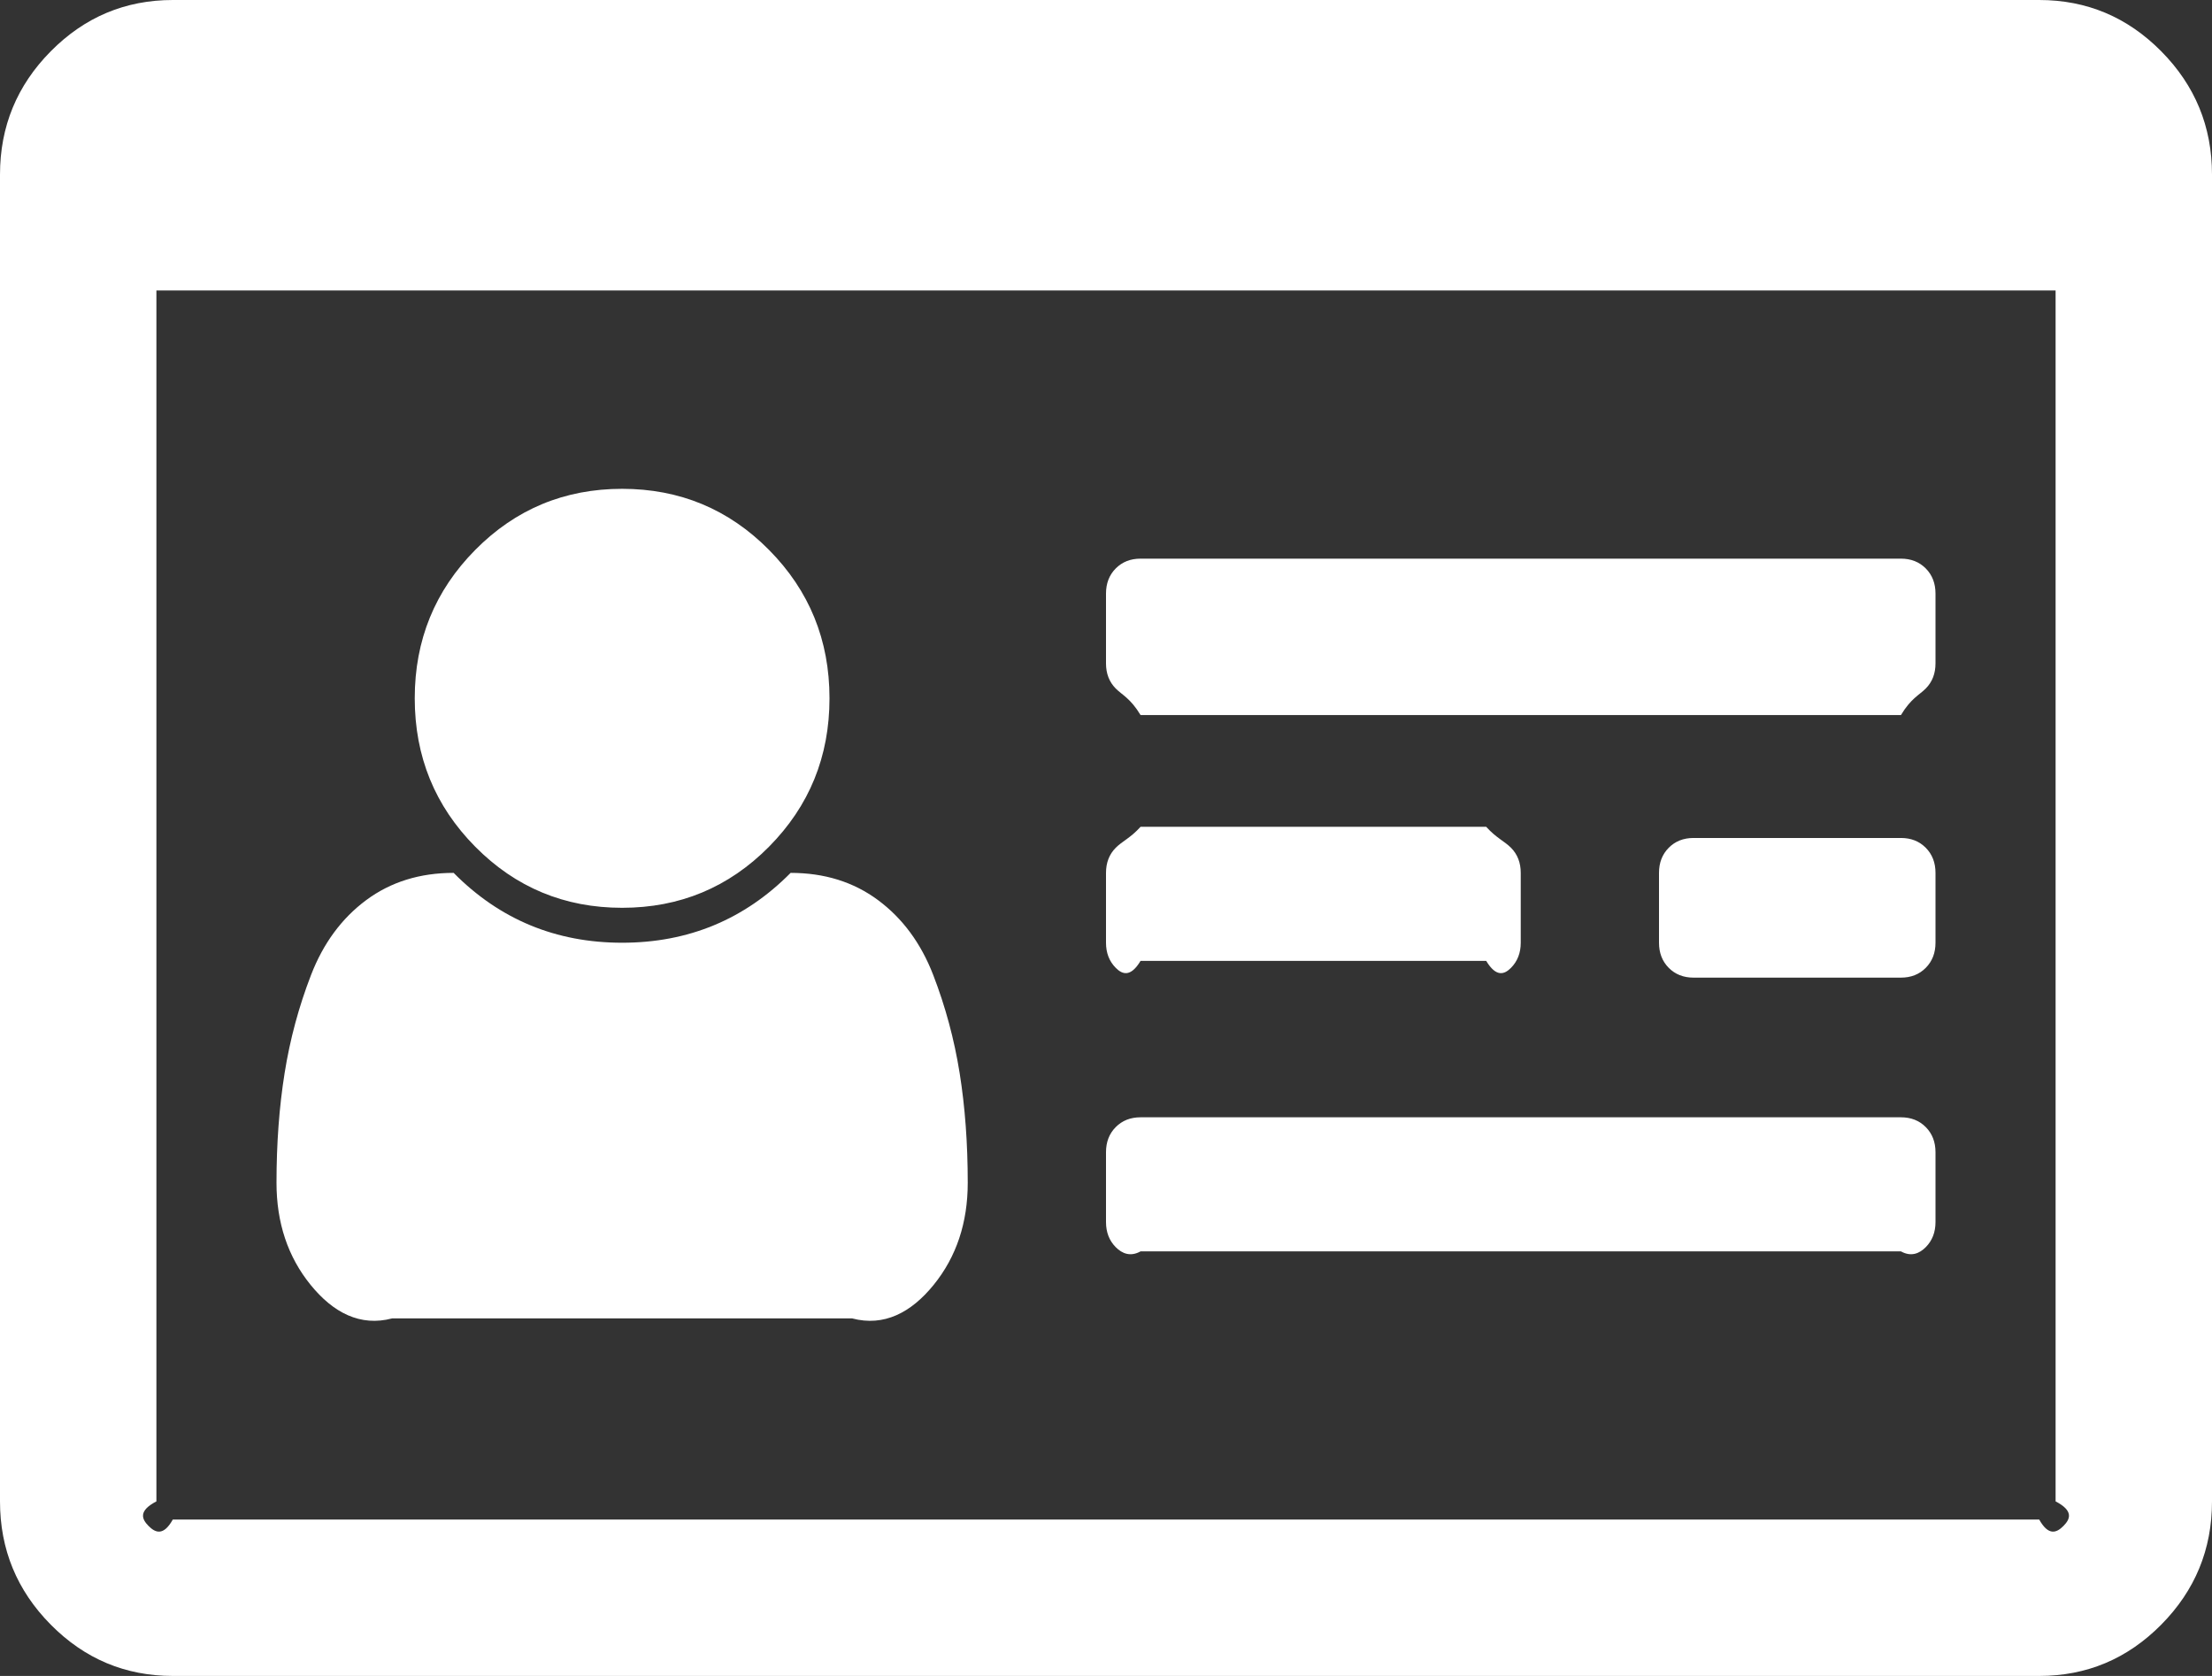 ﻿<?xml version="1.0" encoding="utf-8"?>
<svg version="1.1" xmlns:xlink="http://www.w3.org/1999/xlink" width="99px" height="75px" xmlns="http://www.w3.org/2000/svg">
  <rect width="100%" height="100%" fill="#333333" stroke="none"/>
  <g transform="matrix(1 0 0 1 -487 -464 )">
    <path d="M 42.95 48.022  C 43.192 49.536  43.312 51.172  43.312 52.93  C 43.312 54.72  42.805 56.242  41.79 57.495  C 40.775 58.748  39.558 59.375  38.14 59  L 17.547 59  C 16.129 59.375  14.913 58.748  13.898 57.495  C 12.883 56.242  12.375 54.72  12.375 52.93  C 12.375 51.172  12.496 49.536  12.738 48.022  C 12.979 46.509  13.374 45.044  13.922 43.628  C 14.47 42.212  15.292 41.097  16.387 40.283  C 17.483 39.469  18.788 39.062  20.303 39.062  C 22.365 41.146  24.879 42.188  27.844 42.188  C 30.809 42.188  33.322 41.146  35.385 39.062  C 36.899 39.062  38.205 39.469  39.3 40.283  C 40.396 41.097  41.218 42.212  41.766 43.628  C 42.313 45.044  42.708 46.509  42.95 48.022  Z M 34.418 24.609  C 36.223 26.432  37.125 28.646  37.125 31.25  C 37.125 33.854  36.223 36.068  34.418 37.891  C 32.613 39.714  30.422 40.625  27.844 40.625  C 25.266 40.625  23.074 39.714  21.27 37.891  C 19.465 36.068  18.562 33.854  18.562 31.25  C 18.562 28.646  19.465 26.432  21.27 24.609  C 23.074 22.786  25.266 21.875  27.844 21.875  C 30.422 21.875  32.613 22.786  34.418 24.609  Z M 86.19 50.439  C 86.48 50.732  86.625 51.107  86.625 51.562  L 86.625 54.688  C 86.625 55.143  86.48 55.518  86.19 55.811  C 85.9 56.104  85.529 56.25  85.078 56  L 51.047 56  C 50.596 56.25  50.225 56.104  49.935 55.811  C 49.645 55.518  49.5 55.143  49.5 54.688  L 49.5 51.562  C 49.5 51.107  49.645 50.732  49.935 50.439  C 50.225 50.146  50.596 50  51.047 50  L 85.078 50  C 85.529 50  85.9 50.146  86.19 50.439  Z M 67.627 37.939  C 67.917 38.232  68.062 38.607  68.062 39.062  L 68.062 42.188  C 68.062 42.643  67.917 43.018  67.627 43.311  C 67.337 43.604  66.967 43.75  66.516 43  L 51.047 43  C 50.596 43.75  50.225 43.604  49.935 43.311  C 49.645 43.018  49.5 42.643  49.5 42.188  L 49.5 39.062  C 49.5 38.607  49.645 38.232  49.935 37.939  C 50.225 37.646  50.596 37.5  51.047 37  L 66.516 37  C 66.967 37.5  67.337 37.646  67.627 37.939  Z M 86.19 37.939  C 86.48 38.232  86.625 38.607  86.625 39.062  L 86.625 42.188  C 86.625 42.643  86.48 43.018  86.19 43.311  C 85.9 43.604  85.529 43.75  85.078 43.75  L 75.797 43.75  C 75.346 43.75  74.975 43.604  74.685 43.311  C 74.395 43.018  74.25 42.643  74.25 42.188  L 74.25 39.062  C 74.25 38.607  74.395 38.232  74.685 37.939  C 74.975 37.646  75.346 37.5  75.797 37.5  L 85.078 37.5  C 85.529 37.5  85.9 37.646  86.19 37.939  Z M 86.19 25.439  C 86.48 25.732  86.625 26.107  86.625 26.562  L 86.625 29.688  C 86.625 30.143  86.48 30.518  86.19 30.811  C 85.9 31.104  85.529 31.25  85.078 32  L 51.047 32  C 50.596 31.25  50.225 31.104  49.935 30.811  C 49.645 30.518  49.5 30.143  49.5 29.688  L 49.5 26.562  C 49.5 26.107  49.645 25.732  49.935 25.439  C 50.225 25.146  50.596 25  51.047 25  L 85.078 25  C 85.529 25  85.9 25.146  86.19 25.439  Z M 92.353 68.286  C 92.659 67.977  92.812 67.611  92 67.188  L 92 13  L 7 13  L 7 67.188  C 6.188 67.611  6.341 67.977  6.647 68.286  C 6.953 68.595  7.315 68.75  7.734 68  L 91.266 68  C 91.685 68.75  92.047 68.595  92.353 68.286  Z M 96.728 2.295  C 98.243 3.825  99 5.664  99 7.812  L 99 67.188  C 99 69.336  98.243 71.175  96.728 72.705  C 95.213 74.235  93.393 75  91.266 75  L 7.734 75  C 5.607 75  3.787 74.235  2.272 72.705  C 0.757 71.175  0 69.336  0 67.188  L 0 7.812  C 0 5.664  0.757 3.825  2.272 2.295  C 3.787 0.765  5.607 0  7.734 0  L 91.266 0  C 93.393 0  95.213 0.765  96.728 2.295  Z " fill-rule="nonzero" fill="#ffffff" stroke="none" transform="matrix(1 0 0 1 487 464 )" />
  </g>
</svg>